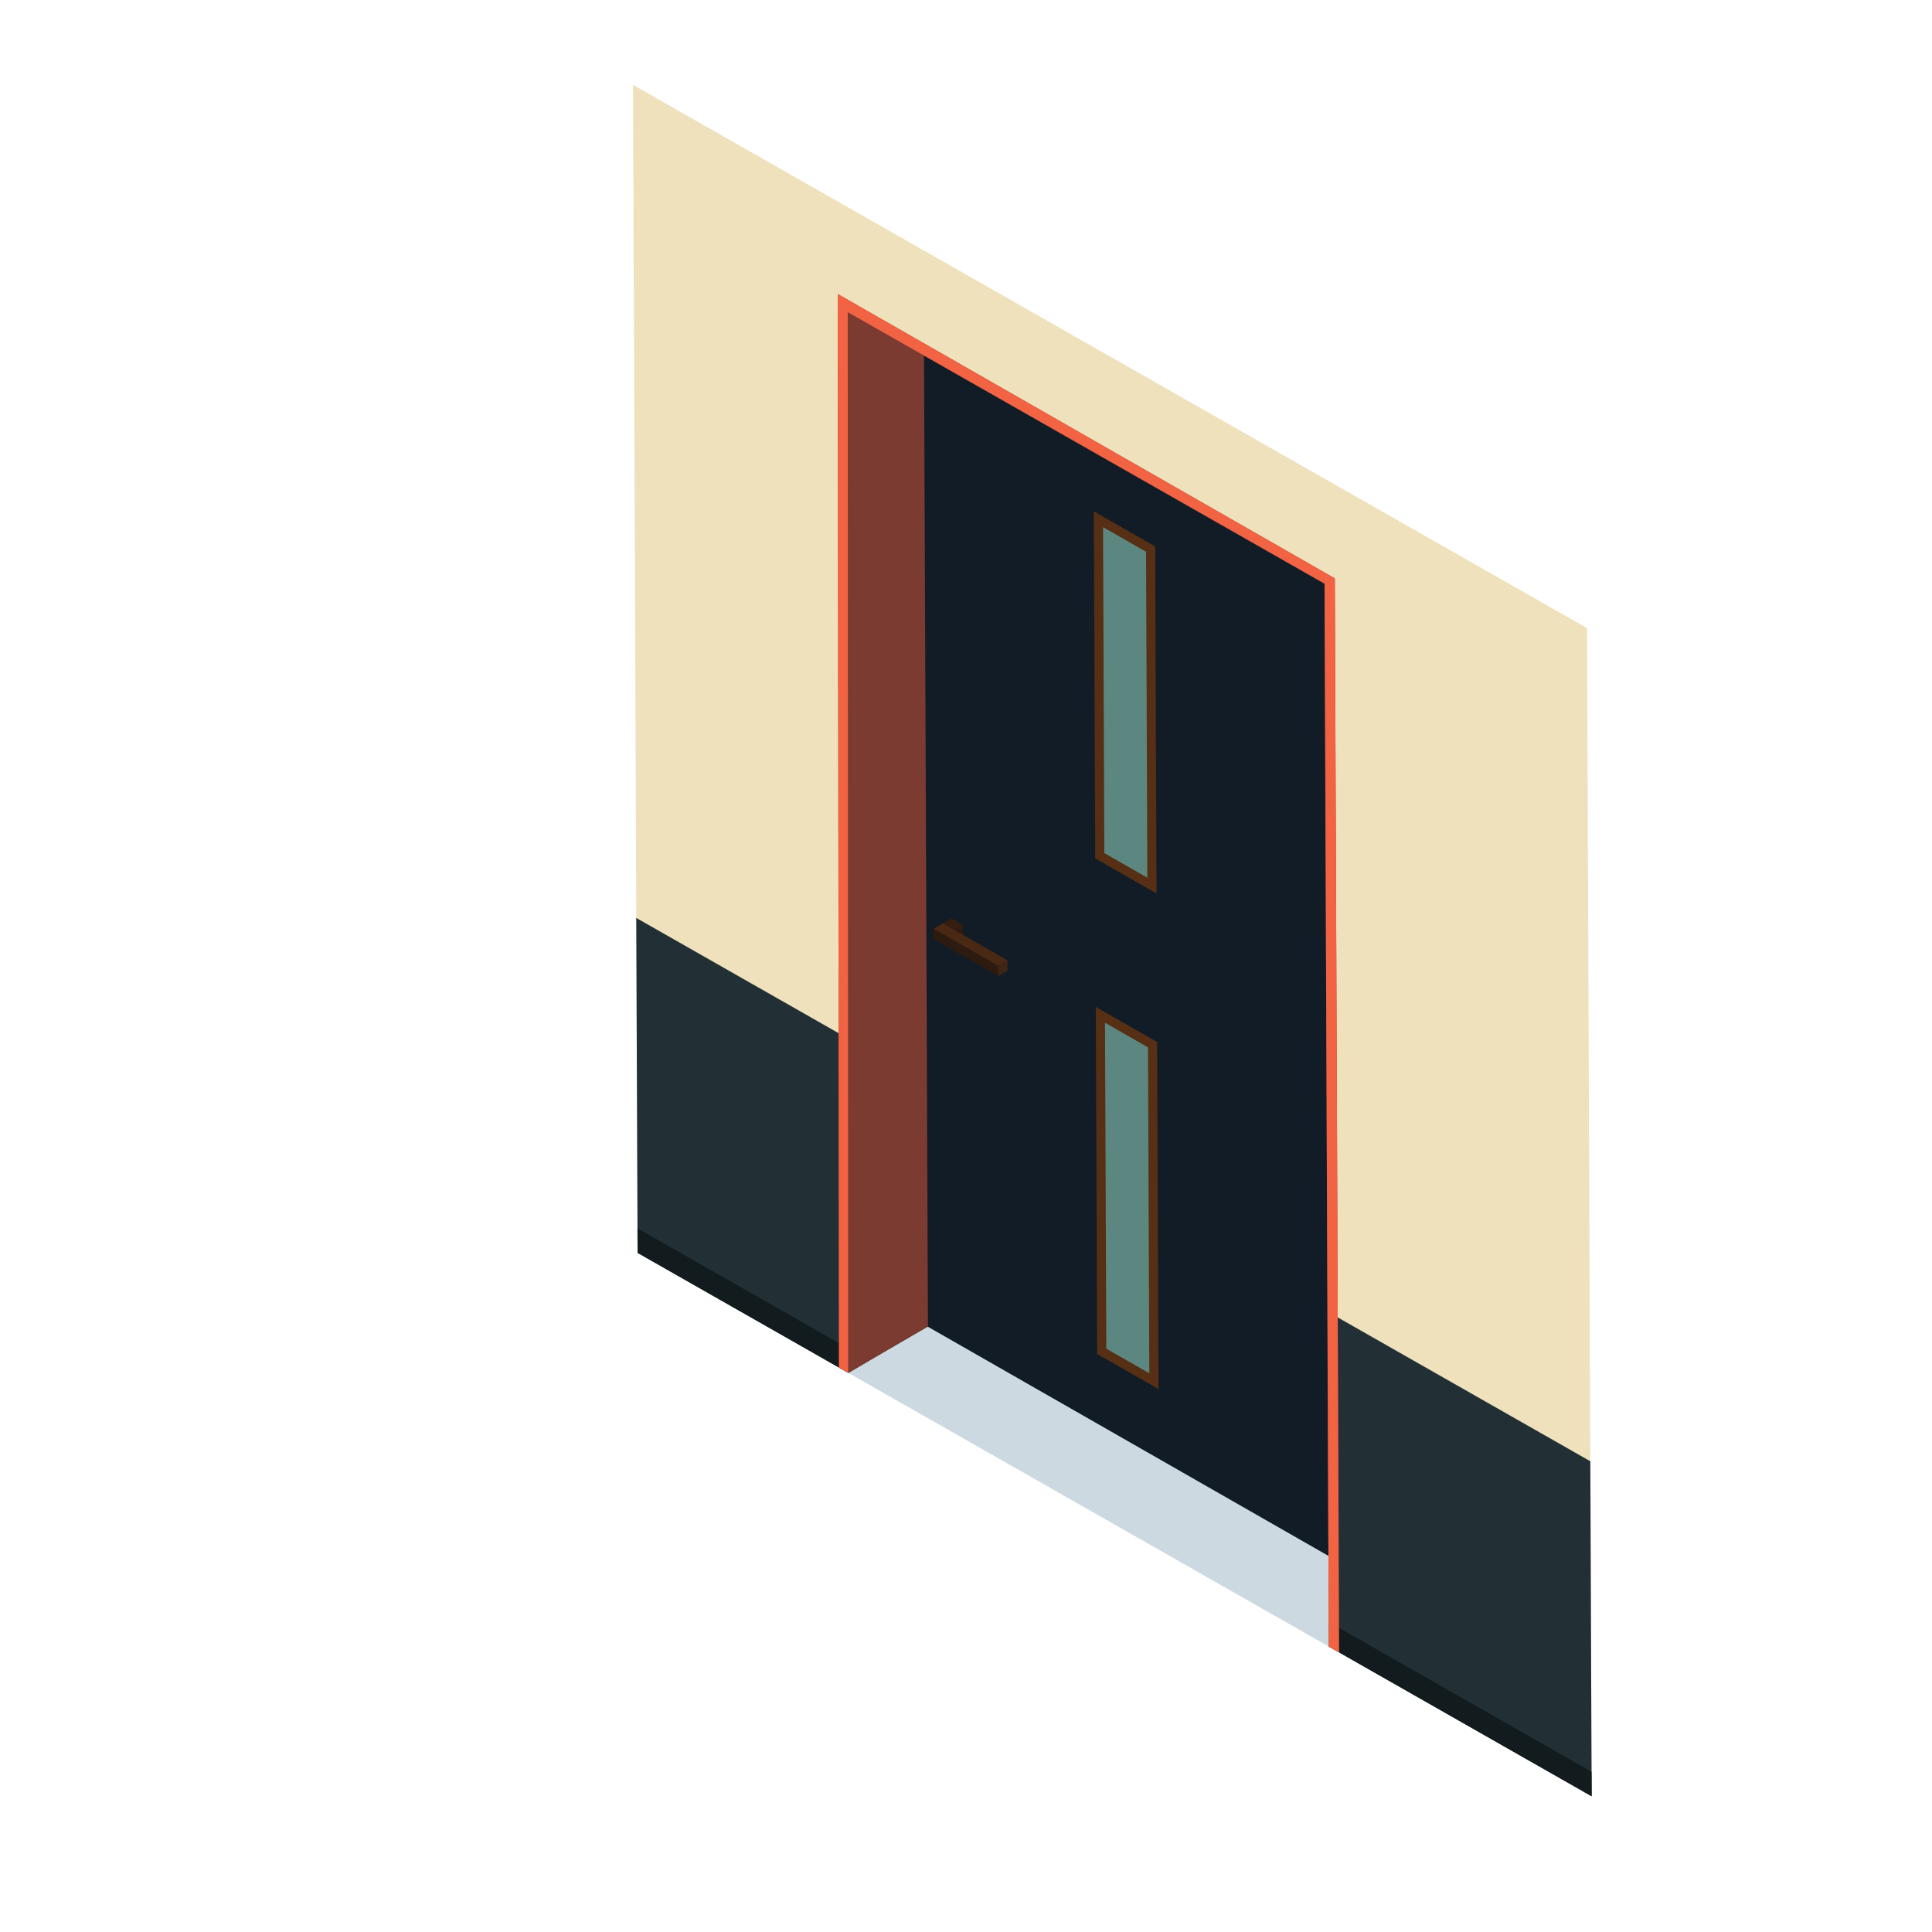 <?xml version="1.0" encoding="utf-8"?>
<!-- Generator: Adobe Illustrator 16.0.0, SVG Export Plug-In . SVG Version: 6.00 Build 0)  -->
<!DOCTYPE svg PUBLIC "-//W3C//DTD SVG 1.1//EN" "http://www.w3.org/Graphics/SVG/1.1/DTD/svg11.dtd">
<svg version="1.1" id="Layer_1" xmlns="http://www.w3.org/2000/svg" xmlns:xlink="http://www.w3.org/1999/xlink" x="0px" y="0px"
	 width="650px" height="650px" viewBox="0 0 650 650" enable-background="new 0 0 650 650" xml:space="preserve">
<polygon fill="#D5A484" points="414.125,500.489 414.125,500.489 414.749,500.843 "/>
<g>
	<path fill="#EEE1BC" d="M212.957,28.544l1.553,392.962l70.928,40.398l26.757-15.537l134.741,77.063l0.123,30.522l88.433,50.38
		l-1.55-392.994L212.957,28.544z"/>
	<g>
		<path fill="#223035" d="M214.063,308.831l0.446,112.676l70.928,40.398l7.147-4.152l19.61-11.385l134.741,77.063l0.123,30.522
			l88.433,50.38l-0.442-112.706L214.063,308.831z"/>
	</g>
	<g>
		<path fill="#121B1E" d="M447.021,545.719l0.037,8.235l88.433,50.38l-0.03-8.235L447.021,545.719z M214.509,421.507l70.928,40.398
			l7.147-4.152l-78.109-44.479L214.509,421.507z"/>
	</g>
	<polygon fill="#CCD9E0" points="285.438,461.905 447.059,553.96 446.936,523.415 312.199,446.36 	"/>
	<polygon fill="#7B3B31" points="449.08,194.587 450.365,520.619 316.204,443.864 285.438,461.905 282.266,460.07 281.853,98.925 	
		"/>
	<polygon fill="#121C27" points="312.199,446.36 310.872,119.597 445.63,196.401 446.887,523.415 	"/>
	<polygon fill="#F26344" points="449.087,194.587 281.853,98.91 282.258,460.063 285.355,461.831 285.209,105.015 445.63,196.367 
		447.059,553.96 450.516,555.947 	"/>
	<g>
		<polygon fill="#562F15" points="368.478,288.799 368.016,172.047 388.64,183.847 389.101,300.597 		"/>
		<polygon fill="#5C8780" points="386.008,295.287 371.545,287.016 371.11,177.361 385.576,185.632 		"/>
	</g>
	<g>
		<polygon fill="#562F15" points="369.134,455.533 368.672,338.782 389.299,350.58 389.76,467.337 		"/>
		<polygon fill="#5C8780" points="386.667,462.019 372.2,453.747 371.77,344.097 386.232,352.372 		"/>
	</g>
	<g>
		<g enable-background="new    ">
			<g>
				<polygon fill="#311B0F" points="317.205,310.662 317.205,314.081 314.108,315.903 314.104,312.475 				"/>
			</g>
			<g>
				<polygon fill="#311B0F" points="323.932,311.171 323.932,314.591 321.048,316.282 321.041,312.858 				"/>
			</g>
			<g>
				<polygon fill="#24150C" points="321.041,312.858 321.048,316.282 317.205,314.081 317.205,310.662 				"/>
			</g>
			<g>
				<polygon fill="#351D10" points="323.932,311.171 321.041,312.858 317.205,310.662 314.104,312.475 317.951,314.674 
					314.104,312.475 320.092,308.965 				"/>
			</g>
			<g>
				<polygon fill="#412513" points="338.96,323.109 338.956,326.528 335.863,328.349 335.859,324.924 				"/>
			</g>
			<polygon fill="#2E1B0F" points="314.104,312.475 314.108,315.903 335.863,328.349 335.859,324.924 			"/>
			<g>
				<polygon fill="#4A2914" points="338.96,323.109 335.859,324.924 317.951,314.674 314.104,312.475 317.205,310.662 
					321.041,312.858 				"/>
			</g>
		</g>
	</g>
</g>
</svg>
